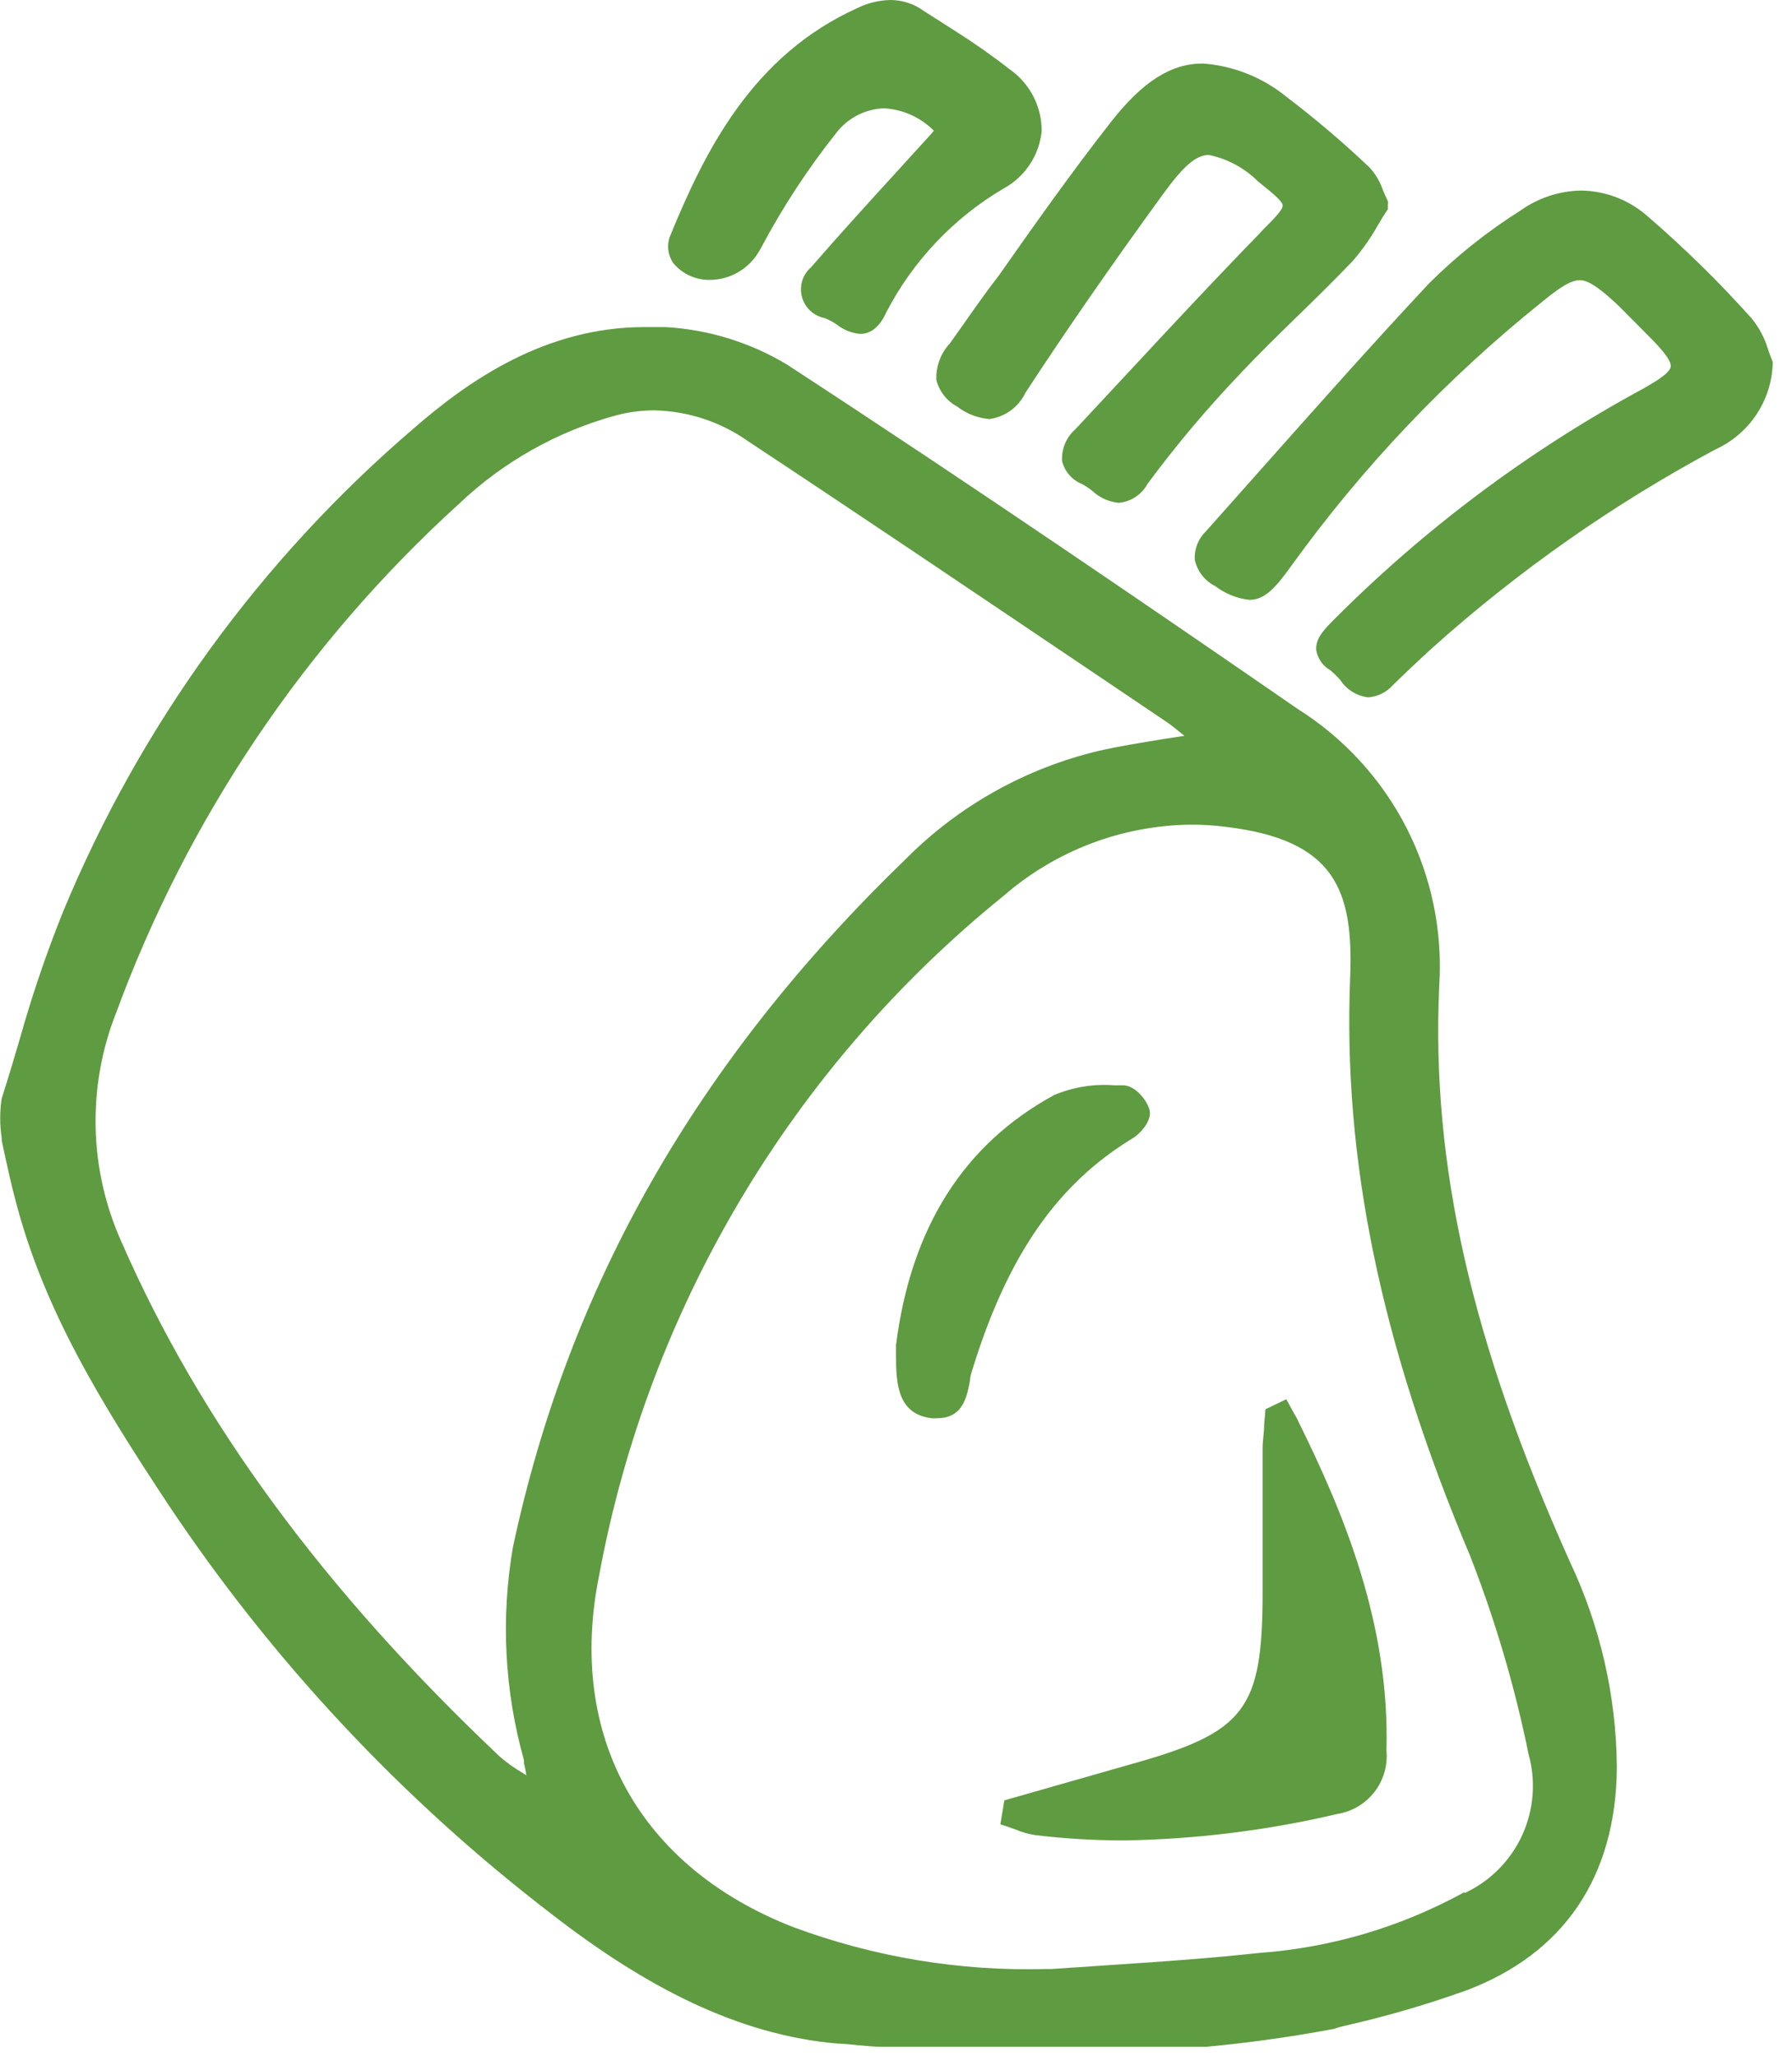 <svg width="68" height="78" viewBox="0 0 68 78" fill="none" xmlns="http://www.w3.org/2000/svg">
<g clip-path="url(#clip0_2001_2789)">
<path d="M54.614 37.41C54.748 35.337 54.321 33.266 53.375 31.416C52.43 29.566 51.002 28.006 49.244 26.9C43.954 23.25 36.974 18.47 29.844 13.82C28.447 12.985 26.869 12.501 25.244 12.41C24.984 12.41 24.714 12.41 24.454 12.41C20.724 12.41 17.814 14.41 15.704 16.25C9.885 21.23 5.324 27.514 2.394 34.59C1.761 36.166 1.213 37.775 0.754 39.41C0.534 40.16 0.314 40.9 0.064 41.68C-0.011 42.174 -0.011 42.676 0.064 43.17V43.27L0.214 43.97C0.324 44.46 0.434 44.97 0.564 45.45C1.634 49.66 3.814 53.19 6.354 57.04C10.33 63.014 15.266 68.288 20.964 72.65C24.424 75.33 27.964 77.22 31.804 77.54C32.154 77.54 32.924 77.66 33.484 77.66H45.764C47.084 77.54 48.764 77.33 50.624 76.98C50.76 76.93 50.901 76.89 51.044 76.86C52.603 76.507 54.139 76.059 55.644 75.52C59.354 74.12 61.324 71.2 61.354 67.06C61.334 64.354 60.723 61.685 59.564 59.24C55.834 50.92 54.304 44.19 54.614 37.41ZM19.884 66.79V66.91C19.923 67.058 19.953 67.208 19.974 67.36L19.834 67.27C19.525 67.09 19.234 66.883 18.964 66.65C12.294 60.34 7.594 53.95 4.614 47.13C3.998 45.764 3.663 44.288 3.629 42.791C3.595 41.293 3.861 39.803 4.414 38.41C7.132 31.028 11.591 24.411 17.414 19.12C19.102 17.515 21.164 16.357 23.414 15.75C23.874 15.632 24.348 15.572 24.824 15.57C26.101 15.596 27.341 16.003 28.384 16.74C32.504 19.46 36.604 22.23 40.704 24.99L44.294 27.41C44.494 27.55 44.684 27.71 44.944 27.92L44.154 28.04C43.254 28.19 42.474 28.31 41.694 28.49C38.919 29.149 36.384 30.569 34.374 32.59C26.454 40.24 21.584 48.78 19.464 58.7C19 61.395 19.143 64.158 19.884 66.79ZM55.574 71.79C53.171 73.114 50.51 73.902 47.774 74.1C45.944 74.3 44.074 74.43 42.264 74.55L39.884 74.71H39.674C36.411 74.796 33.163 74.256 30.104 73.12C24.264 70.85 21.504 65.86 22.734 59.78C24.61 49.628 30.055 40.481 38.084 33.99C40.052 32.278 42.565 31.321 45.174 31.29C45.615 31.288 46.056 31.314 46.494 31.37C50.654 31.86 51.364 33.76 51.234 37.08C50.954 44 52.394 50.98 55.784 59.03C56.738 61.472 57.481 63.991 58.004 66.56C58.29 67.584 58.202 68.676 57.757 69.642C57.312 70.607 56.538 71.383 55.574 71.83V71.79Z" fill="#5F9B41"/>
<path d="M67.238 13.65C67.188 13.54 67.148 13.411 67.098 13.28C66.971 12.842 66.757 12.434 66.468 12.08C65.222 10.688 63.886 9.379 62.468 8.16C61.781 7.574 60.911 7.245 60.008 7.23C59.183 7.241 58.381 7.503 57.708 7.98C56.454 8.77 55.29 9.695 54.238 10.741C52.038 13.091 49.868 15.54 47.768 17.901L45.768 20.151C45.622 20.29 45.507 20.46 45.433 20.648C45.359 20.836 45.326 21.038 45.338 21.241C45.385 21.455 45.479 21.657 45.614 21.83C45.749 22.003 45.922 22.143 46.118 22.241C46.493 22.528 46.939 22.707 47.408 22.76C47.998 22.76 48.408 22.3 49.008 21.46C51.709 17.714 54.905 14.35 58.508 11.46C59.238 10.86 59.628 10.63 59.958 10.63C60.288 10.63 60.778 10.99 61.448 11.63L62.588 12.78C63.028 13.22 63.428 13.671 63.398 13.911C63.368 14.15 62.858 14.46 62.328 14.76C57.992 17.109 54.023 20.081 50.548 23.58C50.248 23.89 49.908 24.23 49.948 24.671C49.975 24.828 50.036 24.979 50.128 25.11C50.219 25.242 50.339 25.351 50.478 25.43C50.615 25.543 50.742 25.667 50.858 25.8C50.976 25.981 51.132 26.134 51.315 26.248C51.498 26.362 51.704 26.434 51.918 26.46C52.281 26.434 52.619 26.265 52.858 25.991C53.358 25.504 53.868 25.024 54.388 24.55C57.648 21.634 61.243 19.116 65.098 17.05C65.725 16.765 66.26 16.311 66.643 15.739C67.027 15.166 67.243 14.499 67.268 13.81V13.741L67.238 13.65Z" fill="#5F9B41"/>
<path d="M36.044 13.03C35.87 13.216 35.735 13.435 35.648 13.674C35.56 13.912 35.521 14.166 35.533 14.42C35.587 14.632 35.684 14.83 35.818 15.002C35.952 15.175 36.121 15.317 36.313 15.42C36.668 15.697 37.095 15.864 37.544 15.9C37.837 15.861 38.116 15.748 38.355 15.574C38.594 15.399 38.786 15.168 38.913 14.9C40.434 12.57 42.144 10.1 44.144 7.35C44.923 6.28 45.394 5.88 45.873 5.88C46.578 6.025 47.224 6.373 47.733 6.88C48.224 7.28 48.663 7.62 48.673 7.79C48.684 7.96 48.343 8.3 47.913 8.73L47.813 8.84C45.373 11.35 42.974 13.97 40.813 16.28C40.64 16.43 40.503 16.618 40.415 16.83C40.326 17.042 40.288 17.271 40.303 17.5C40.352 17.691 40.444 17.868 40.572 18.017C40.7 18.167 40.862 18.284 41.044 18.36C41.19 18.435 41.327 18.525 41.453 18.63C41.729 18.885 42.08 19.043 42.453 19.08C42.68 19.059 42.898 18.982 43.088 18.856C43.278 18.731 43.435 18.56 43.544 18.36C44.619 16.906 45.785 15.52 47.033 14.21C47.754 13.44 48.533 12.68 49.273 11.96C50.014 11.24 50.663 10.6 51.334 9.9C51.694 9.483 52.013 9.031 52.283 8.55C52.404 8.34 52.533 8.13 52.663 7.94C52.669 7.887 52.669 7.833 52.663 7.78C52.675 7.731 52.675 7.679 52.663 7.63C52.584 7.47 52.523 7.32 52.464 7.18C52.356 6.872 52.186 6.589 51.964 6.35C50.967 5.403 49.919 4.511 48.824 3.68C47.92 2.939 46.809 2.495 45.644 2.41C44.434 2.41 43.364 3.09 42.163 4.62C40.673 6.52 39.254 8.53 37.883 10.48C37.243 11.3 36.663 12.17 36.044 13.03Z" fill="#5F9B41"/>
<path d="M26.947 10.62C27.325 10.616 27.696 10.514 28.022 10.322C28.348 10.131 28.619 9.858 28.807 9.53L28.887 9.39C29.702 7.856 30.656 6.4 31.737 5.04C31.95 4.762 32.222 4.535 32.533 4.374C32.844 4.213 33.187 4.123 33.537 4.11C34.254 4.147 34.931 4.45 35.437 4.96L35.327 5.09L34.007 6.54C32.937 7.71 31.837 8.92 30.777 10.14C30.619 10.277 30.503 10.455 30.442 10.654C30.381 10.854 30.377 11.067 30.432 11.268C30.486 11.47 30.596 11.652 30.749 11.793C30.902 11.935 31.092 12.031 31.297 12.07C31.455 12.134 31.606 12.215 31.747 12.31C32.003 12.514 32.312 12.639 32.637 12.67C33.047 12.67 33.387 12.4 33.637 11.84C34.651 9.89 36.193 8.265 38.087 7.15C38.486 6.933 38.825 6.621 39.076 6.243C39.327 5.865 39.482 5.432 39.527 4.98C39.531 4.522 39.424 4.07 39.215 3.662C39.006 3.255 38.702 2.904 38.327 2.64C37.656 2.115 36.958 1.625 36.237 1.17L35.047 0.41C34.681 0.144 34.24 0.001 33.787 0C33.357 0.01 32.934 0.112 32.547 0.3C28.547 2.1 26.747 5.73 25.417 8.98C25.357 9.145 25.338 9.322 25.361 9.496C25.383 9.67 25.447 9.836 25.547 9.98C25.717 10.186 25.931 10.35 26.173 10.461C26.416 10.572 26.68 10.626 26.947 10.62Z" fill="#5F9B41"/>
<path d="M49.061 53.55L48.811 53.09L48.021 53.47L47.971 54.04C47.971 54.35 47.911 54.65 47.911 54.96V60.41C47.911 64.88 47.251 65.73 42.911 66.94L38.111 68.31L37.961 69.22L38.211 69.3L38.521 69.41C38.767 69.516 39.026 69.59 39.291 69.63C40.406 69.763 41.528 69.829 42.651 69.83C45.372 69.787 48.081 69.452 50.731 68.83C51.294 68.743 51.803 68.444 52.153 67.994C52.502 67.544 52.666 66.977 52.611 66.41C52.741 61.62 50.991 57.41 49.261 53.92C49.241 53.85 49.141 53.7 49.061 53.55Z" fill="#5F9B41"/>
<path d="M42.98 43.189C43.27 43.019 43.73 42.509 43.62 42.109C43.51 41.709 43.05 41.179 42.62 41.179H42.29C41.508 41.118 40.723 41.245 40 41.549C36.59 43.409 34.57 46.549 34 51.039V51.409C34 52.499 34.06 53.639 35.33 53.809C35.41 53.818 35.49 53.818 35.57 53.809C36.57 53.809 36.7 52.939 36.81 52.369C36.81 52.219 36.87 52.069 36.91 51.929C38.24 47.649 40.1 44.939 42.98 43.189Z" fill="#5F9B41"/>
</g>
<defs>
<clipPath id="clip0_2001_2789">
<rect width="67.3" height="77.67" fill="white"/>
</clipPath>
</defs>
</svg>
